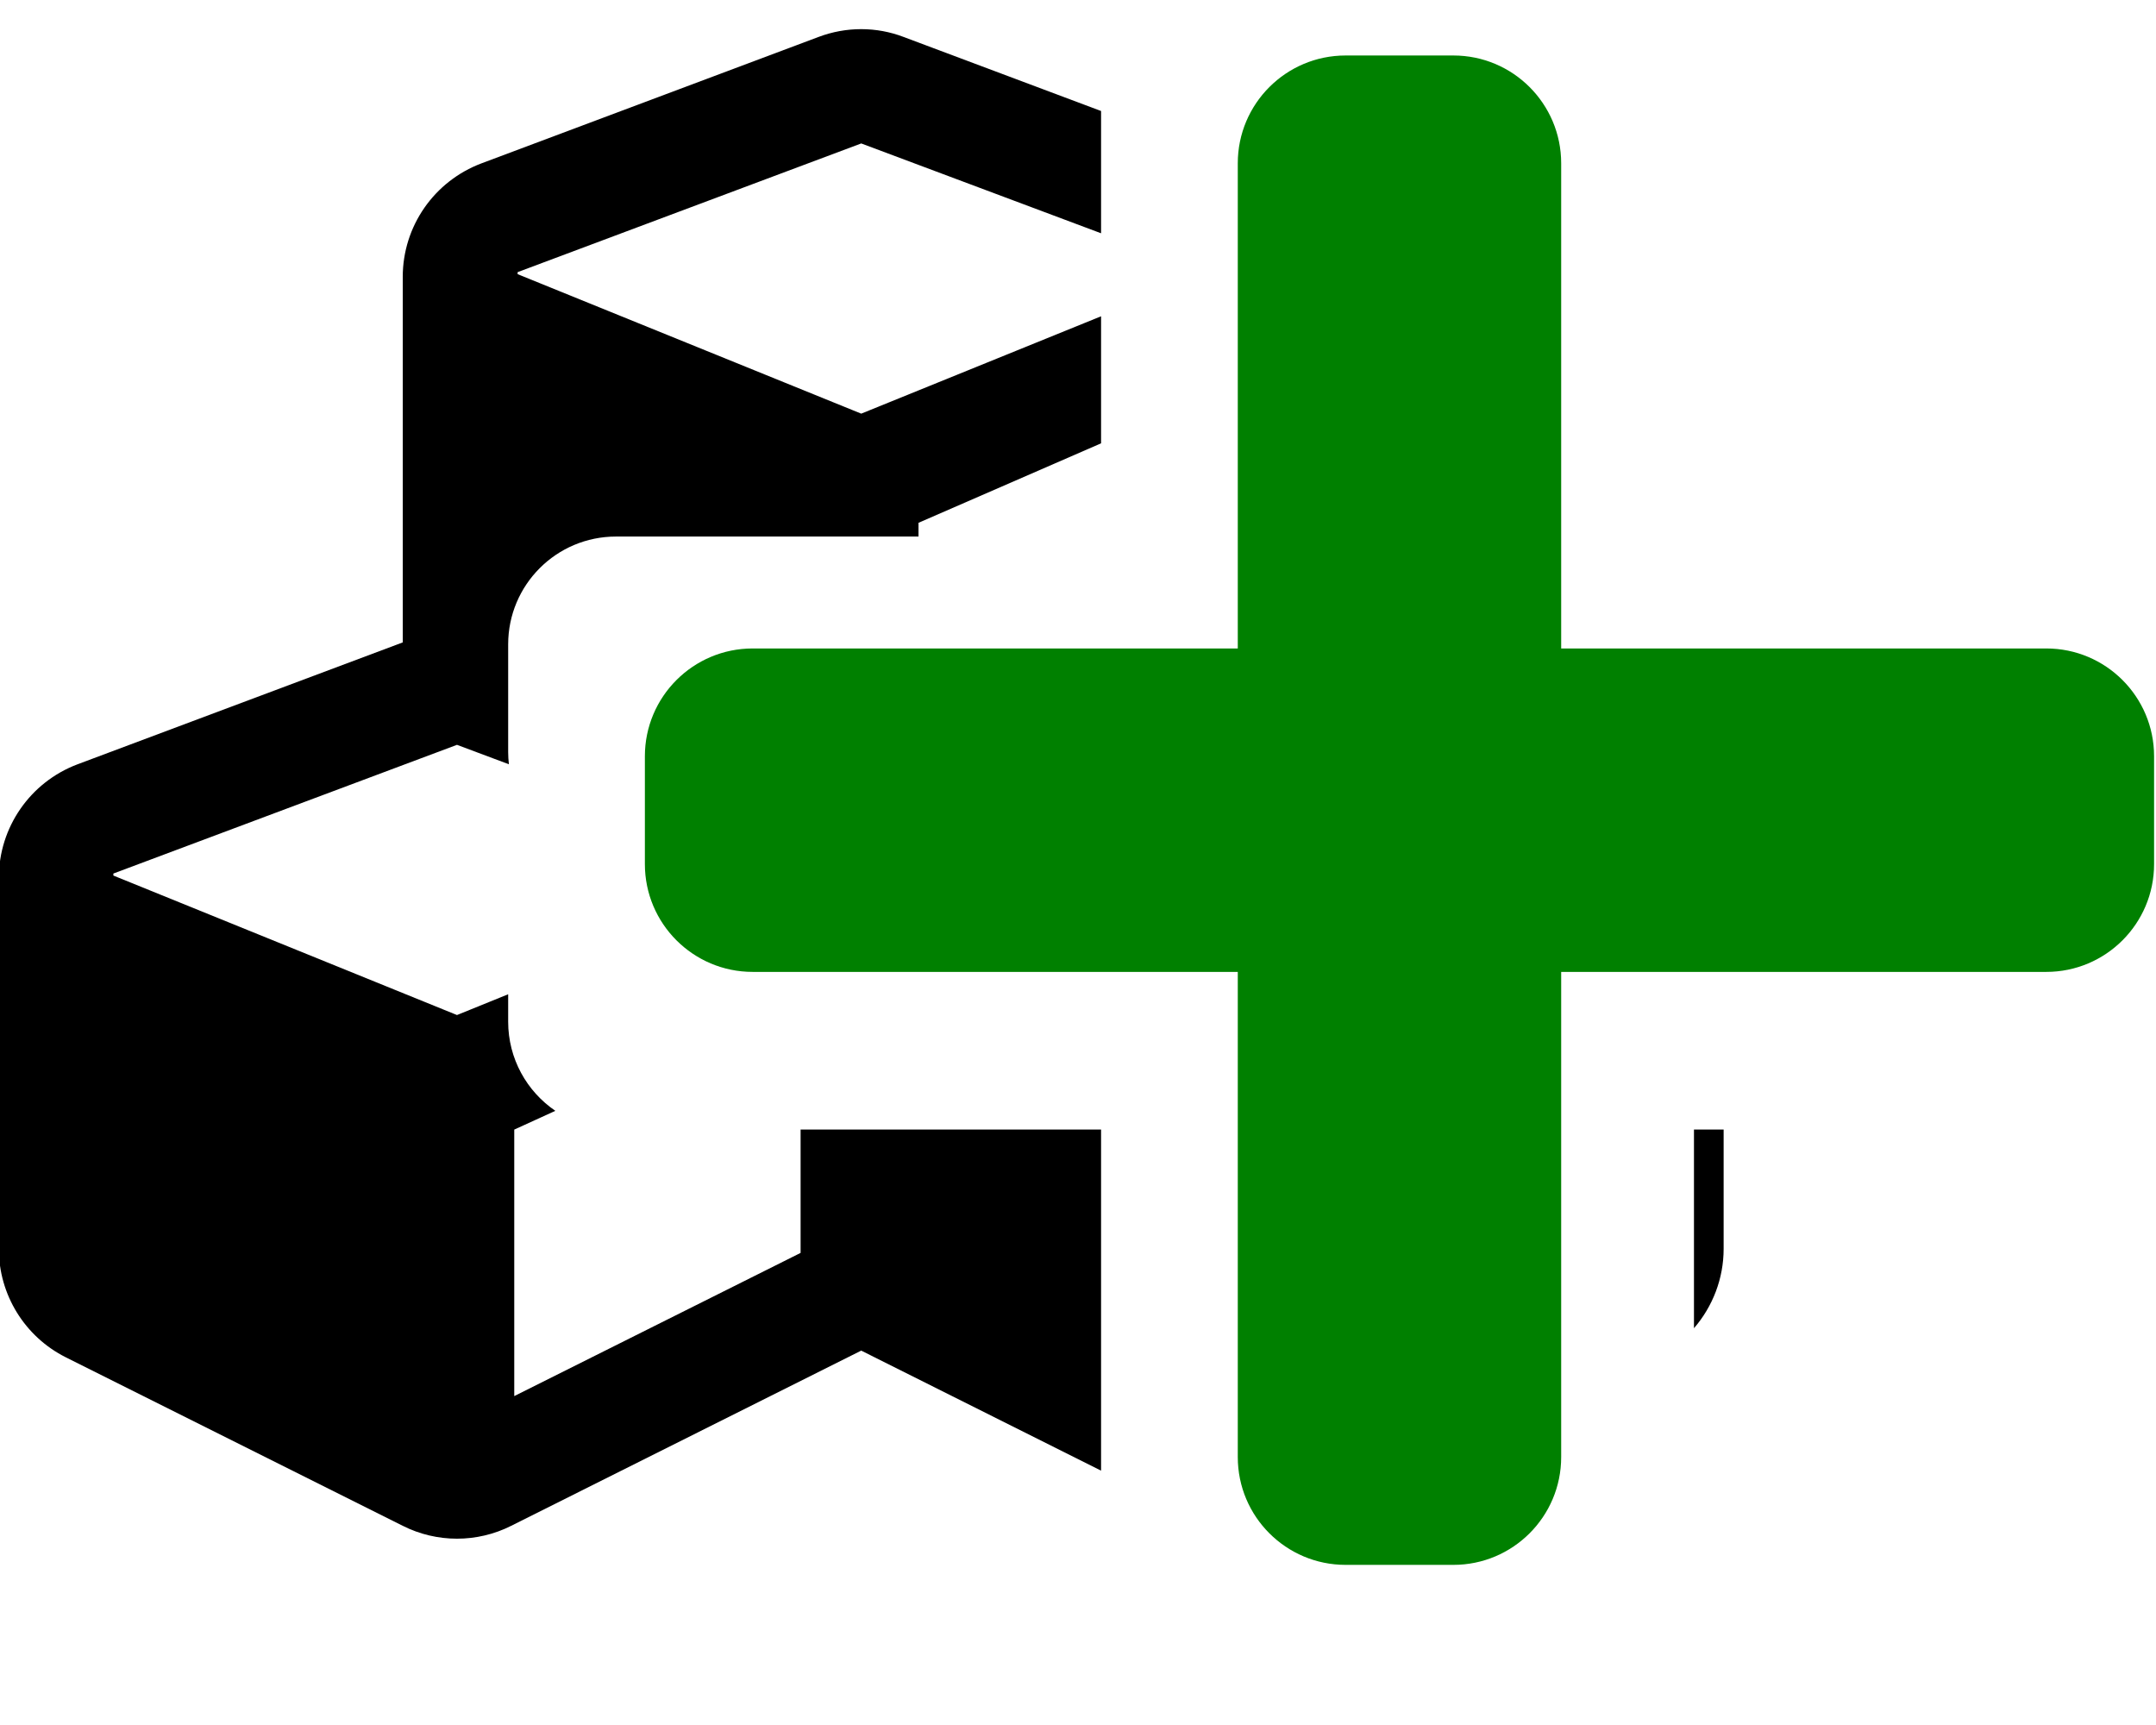 <?xml version="1.0" encoding="UTF-8" standalone="no"?>
<svg
   xmlns:dc="http://purl.org/dc/elements/1.1/"
   xmlns:cc="http://creativecommons.org/ns#"
   xmlns:rdf="http://www.w3.org/1999/02/22-rdf-syntax-ns#"
   xmlns:svg="http://www.w3.org/2000/svg"
   xmlns="http://www.w3.org/2000/svg"
   xmlns:sodipodi="http://sodipodi.sourceforge.net/DTD/sodipodi-0.dtd"
   xmlns:inkscape="http://www.inkscape.org/namespaces/inkscape"
   viewBox="0 0 640 512"
   version="1.1"
   id="svg4"
   sodipodi:docname="cubes_plus.svg"
   inkscape:version="0.92.3 (2405546, 2018-03-11)">
  <defs
     id="defs8" />
  <sodipodi:namedview
     pagecolor="#ffffff"
     bordercolor="#666666"
     borderopacity="1"
     objecttolerance="10"
     gridtolerance="10"
     guidetolerance="10"
     inkscape:pageopacity="0"
     inkscape:pageshadow="2"
     inkscape:window-width="1920"
     inkscape:window-height="1132"
     id="namedview6"
     showgrid="false"
     inkscape:zoom="0.46093749"
     inkscape:cx="869.46399"
     inkscape:cy="523.77425"
     inkscape:window-x="0"
     inkscape:window-y="0"
     inkscape:window-maximized="1"
     inkscape:current-layer="svg4"
     inkscape:measure-start="422.644,175.729"
     inkscape:measure-end="526.373,122.305" />
  <path
     inkscape:connector-curvature="0"
     d="M 607.43,192.471 H 463.43 V 48.471 c 0,-17.67 -14.33,-32 -32,-32 h -32 c -17.67,0 -32,14.33 -32,32 V 192.471 h -144 c -17.67,0 -32,14.33 -32,32 v 32 c 0,17.67 14.33,32 32,32 h 144 v 144 c 0,17.67 14.33,32 32,32 h 32 c 17.67,0 32,-14.33 32,-32 v -144 H 607.43 c 17.67,0 32,-14.33 32,-32 v -32 c 0,-17.67 -14.33,-32 -32,-32 z"
     id="path2"
     style="fill:#008000" />
  <path
     d="M 255.643 8.65 C 251.355 8.65 247.055 9.425 242.955 10.975 L 142.955 48.475 C 128.855 53.775 119.555 67.174 119.555 82.174 L 119.555 190.674 L 22.955 226.875 C 8.955 232.175 -0.346 245.574 -0.346 260.574 L -0.346 370.674 C -0.346 384.274 7.355 396.775 19.555 402.875 L 119.555 452.875 C 129.655 457.975 141.654 457.975 151.754 452.875 L 255.654 400.875 L 326.848 436.506 L 326.848 399.254 L 326.848 335.254 L 237.654 335.254 L 237.654 371.875 L 152.654 414.375 L 152.654 335.275 L 164.848 329.709 C 156.398 323.948 150.848 314.249 150.848 303.254 L 150.848 295.109 L 135.654 301.275 L 33.654 259.875 L 33.654 259.275 L 135.654 221.074 L 151.066 226.846 C 150.933 225.665 150.848 224.47 150.848 223.254 L 150.848 191.254 C 150.848 173.584 165.178 159.254 182.848 159.254 L 222.848 159.254 L 272.654 159.254 L 272.654 155.174 L 326.848 131.584 L 326.848 95.254 L 326.848 93.879 L 255.654 122.775 L 153.654 81.375 L 153.654 80.775 L 255.654 42.574 L 326.848 69.238 L 326.848 55.254 L 326.848 32.947 L 268.254 10.975 C 264.204 9.425 259.93 8.65 255.643 8.65 z M 502.848 335.254 L 502.848 394.23 C 508.421 387.789 511.654 379.467 511.654 370.674 L 511.654 335.254 L 502.848 335.254 z "
     id="path2-0" />
</svg>

